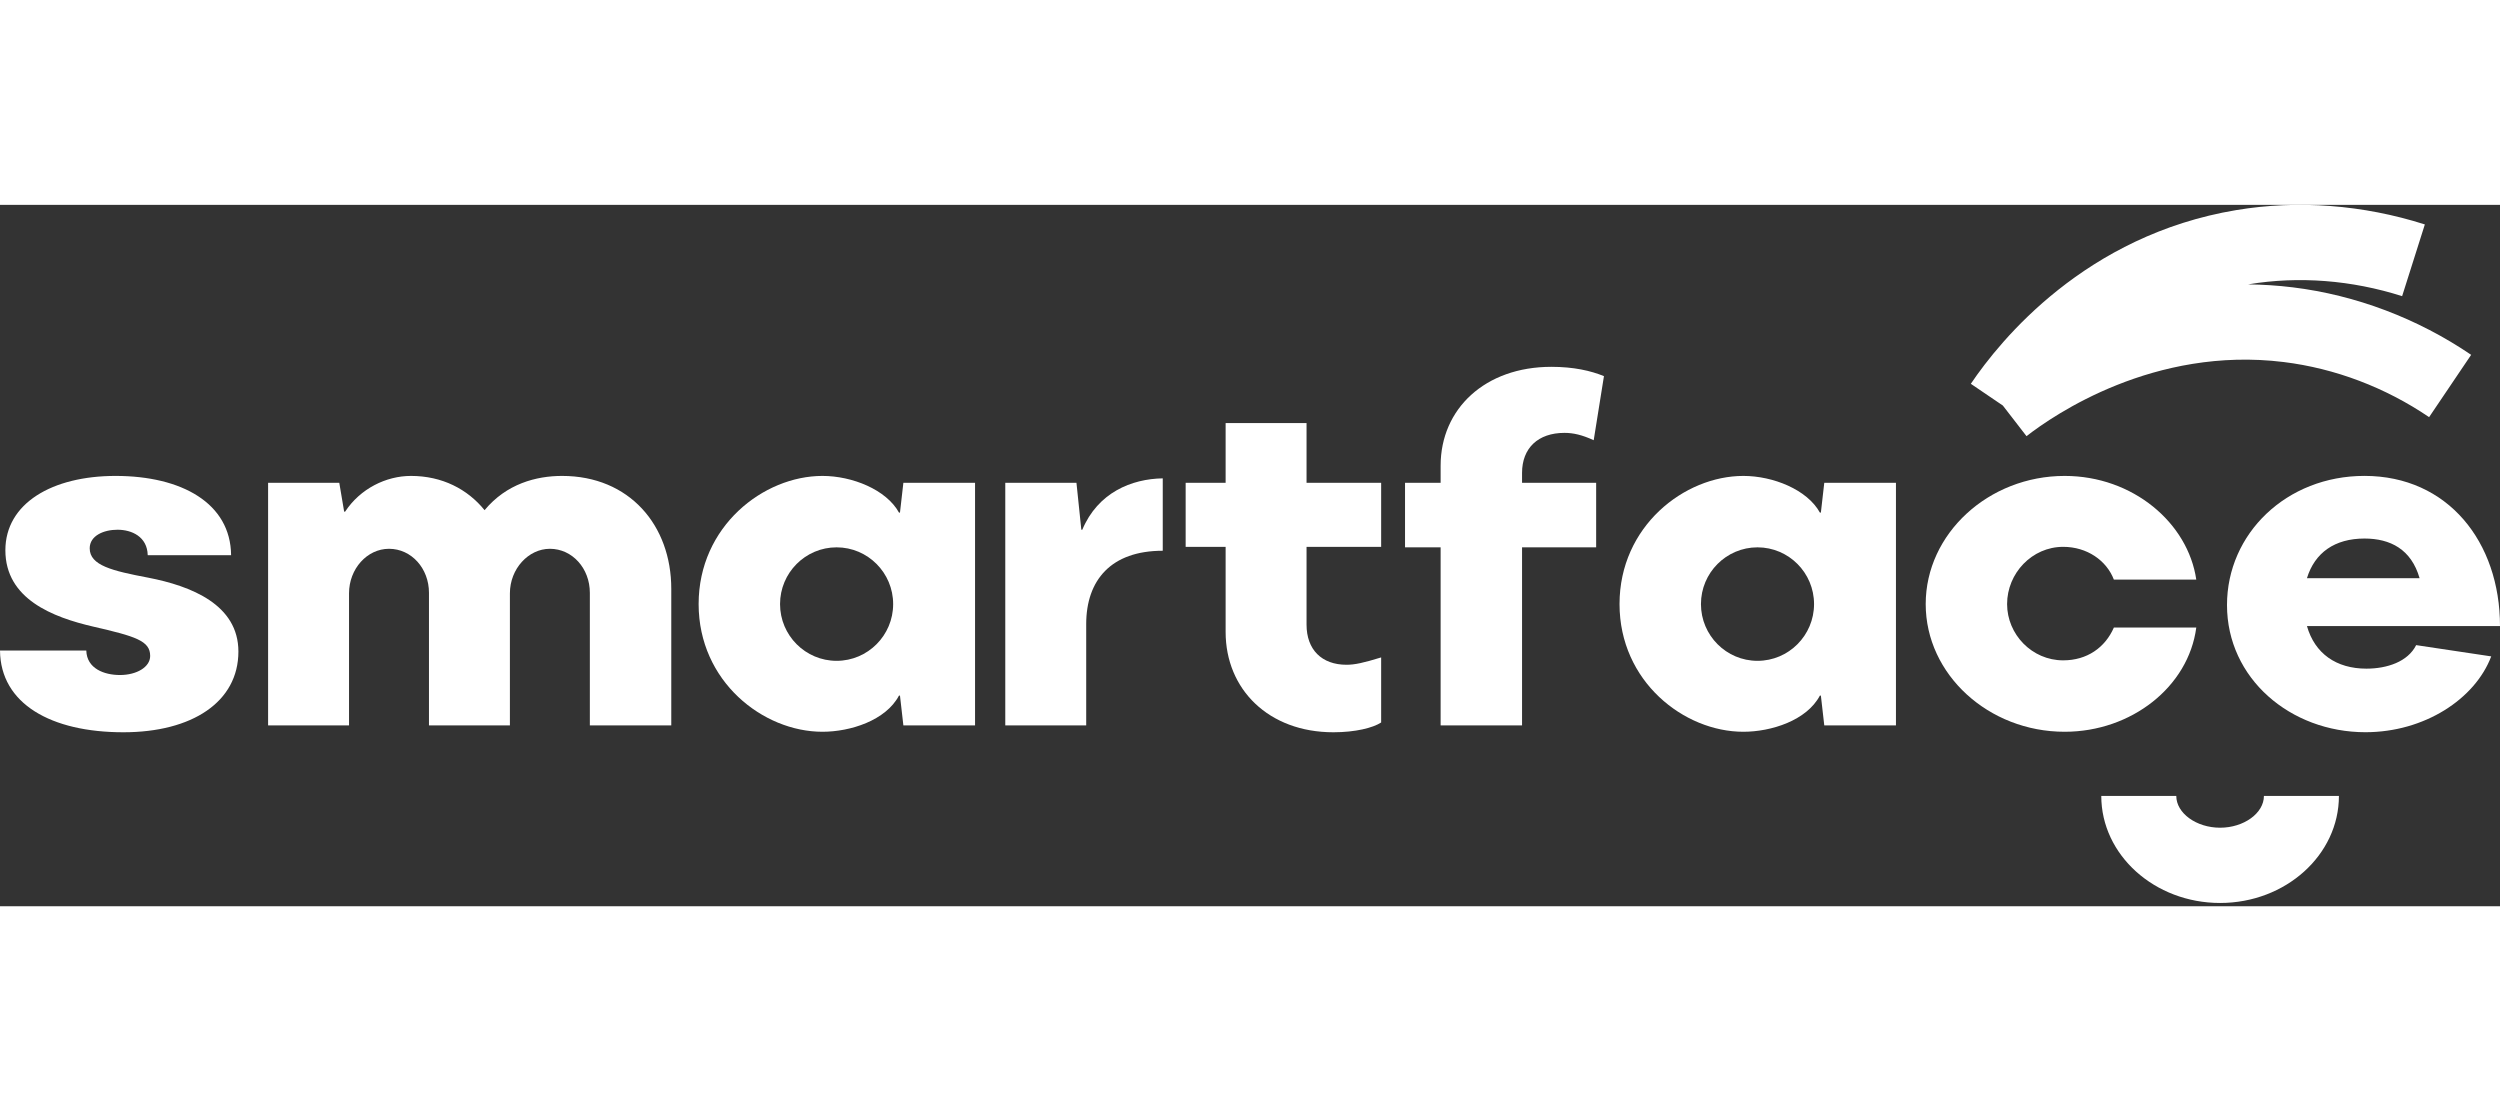 <svg width="360" height="160" viewBox="0 0 360 101" fill="none" xmlns="http://www.w3.org/2000/svg">
    <rect x="0" y="0" width="360" height="101" fill="#333333" stroke="none"/>
    <path d="M21.341 53.684C16.146 52.698 12.917 51.921 12.917 49.458C12.917 47.626 14.954 46.781 16.92 46.781C18.958 46.781 21.204 47.767 21.272 50.444H33.278C33.21 42.977 26.186 39.033 16.639 39.033C7.513 39.033 0.774 42.977 0.774 49.739C0.774 56.783 7.654 59.392 13.41 60.728C19.519 62.137 21.625 62.773 21.625 64.954C21.625 66.573 19.66 67.703 17.273 67.703C15.026 67.703 12.499 66.79 12.427 64.181H-3.05176e-05C0.072 71.861 7.373 75.947 17.762 75.947C27.662 75.947 34.33 71.579 34.33 64.322C34.33 57.56 27.518 54.883 21.341 53.684Z" fill="white"/>
    <path d="M80.942 39.033C77.22 39.033 72.94 40.16 69.779 43.963C67.32 40.933 63.67 39.033 59.177 39.033C55.595 39.033 51.876 40.864 49.698 44.176H49.558L48.856 40.019H38.606V74.957H50.26V55.938C50.26 52.416 52.859 49.526 56.016 49.526C59.245 49.526 61.772 52.344 61.772 55.866V74.957H73.426V55.938C73.426 52.416 76.093 49.526 79.182 49.526C82.411 49.526 84.938 52.344 84.938 55.866V74.957H96.664V55.302C96.671 46.145 90.634 39.033 80.942 39.033Z" fill="white"/>
    <path d="M129.596 44.314H129.456C127.631 41.005 122.717 39.033 118.433 39.033C109.937 39.033 100.602 46.29 100.602 57.488C100.602 68.617 109.868 75.874 118.433 75.874C122.436 75.874 127.559 74.256 129.456 70.662H129.596L130.086 74.96H140.407V40.019H130.086L129.596 44.314ZM120.47 65.659C115.978 65.659 112.327 61.996 112.327 57.488C112.327 52.98 115.978 49.317 120.47 49.317C124.963 49.317 128.614 52.98 128.614 57.488C128.614 61.996 124.963 65.659 120.47 65.659Z" fill="white"/>
    <path d="M155.851 46.781H155.711L155.009 40.019H144.76V74.957H156.413V60.374C156.413 54.035 159.995 49.808 167.436 49.808V39.383C162.943 39.455 158.098 41.428 155.851 46.781Z" fill="white"/>
    <path d="M188.143 31.425H176.49V40.019H170.734V49.248H176.49V61.505C176.49 69.748 182.668 75.947 192.006 75.947C195.167 75.947 197.694 75.314 198.886 74.538V65.168C196.358 65.944 195.095 66.226 193.9 66.226C190.318 66.226 188.143 64.041 188.143 60.45V49.248H198.886V40.019H188.143V31.425Z" fill="white"/>
    <path d="M225.281 32.834C226.544 32.834 227.808 33.116 229.493 33.892L230.969 24.663C229.072 23.886 226.616 23.323 223.387 23.323C213.84 23.323 207.45 29.381 207.45 37.552V40.019H202.324V49.317H207.45V74.957H219.175V49.317H229.846V40.019H219.175V38.61C219.172 35.016 221.49 32.834 225.281 32.834Z" fill="white"/>
    <path d="M262.206 44.314H262.066C260.24 41.005 255.326 39.033 251.042 39.033C242.546 39.033 233.212 46.29 233.212 57.488C233.212 68.617 242.478 75.874 251.042 75.874C255.046 75.874 260.168 74.256 262.066 70.662H262.206L262.696 74.96H273.017V40.019H262.696L262.206 44.314ZM253.08 65.659C248.587 65.659 244.937 61.996 244.937 57.488C244.937 52.98 248.587 49.317 253.08 49.317C257.573 49.317 261.223 52.98 261.223 57.488C261.223 61.996 257.573 65.659 253.08 65.659Z" fill="white"/>
    <path d="M316.264 60.869H304.398C303.134 63.755 300.535 65.59 297.097 65.59C292.604 65.59 289.022 61.855 289.022 57.488C289.022 53.048 292.604 49.245 297.097 49.245C300.539 49.245 303.347 51.217 304.398 53.966H316.264C315.068 45.795 307.138 39.033 297.31 39.033C286.358 39.033 277.301 47.344 277.301 57.488C277.301 67.631 286.358 75.874 297.31 75.874C306.925 75.874 315.14 69.394 316.264 60.869Z" fill="white"/>
    <path d="M340.765 66.786C336.413 66.786 333.324 64.6 332.201 60.656H360C360 48.54 352.487 39.029 340.484 39.029C329.252 39.029 320.688 47.341 320.688 57.625C320.688 68.191 329.814 75.939 340.625 75.939C349.121 75.939 356.422 71.15 358.736 65.019L347.926 63.398C346.73 65.8 343.714 66.786 340.765 66.786ZM340.484 48.049C344.207 48.049 347.224 49.599 348.419 53.756H332.201C333.324 50.093 336.2 48.049 340.484 48.049Z" fill="white"/>
    <path class="mouth" d="M319.694 89.691C316.274 89.691 313.384 87.596 313.384 85.115H302.584C302.584 93.614 310.259 100.528 319.694 100.528C329.13 100.528 336.805 93.614 336.805 85.115H326.005C326.005 87.596 323.114 89.691 319.694 89.691Z" fill="white"/>
    <path class="hair" d="M291.816 33.307C295.787 30.222 310.19 20.328 328.856 22.633C336.251 23.547 343.487 26.288 349.79 30.569L355.846 21.596C348.134 16.358 339.26 12.999 330.178 11.879C327.974 11.608 325.825 11.474 323.734 11.453C323.759 11.449 323.78 11.442 323.806 11.438C331.002 10.239 338.645 10.832 345.906 13.147L349.178 2.819C340.297 -0.013 330.908 -0.728 322.038 0.75C300.316 4.369 288.061 19.45 283.799 25.768L288.407 28.896L291.816 33.307Z" fill="white"/>
</svg>